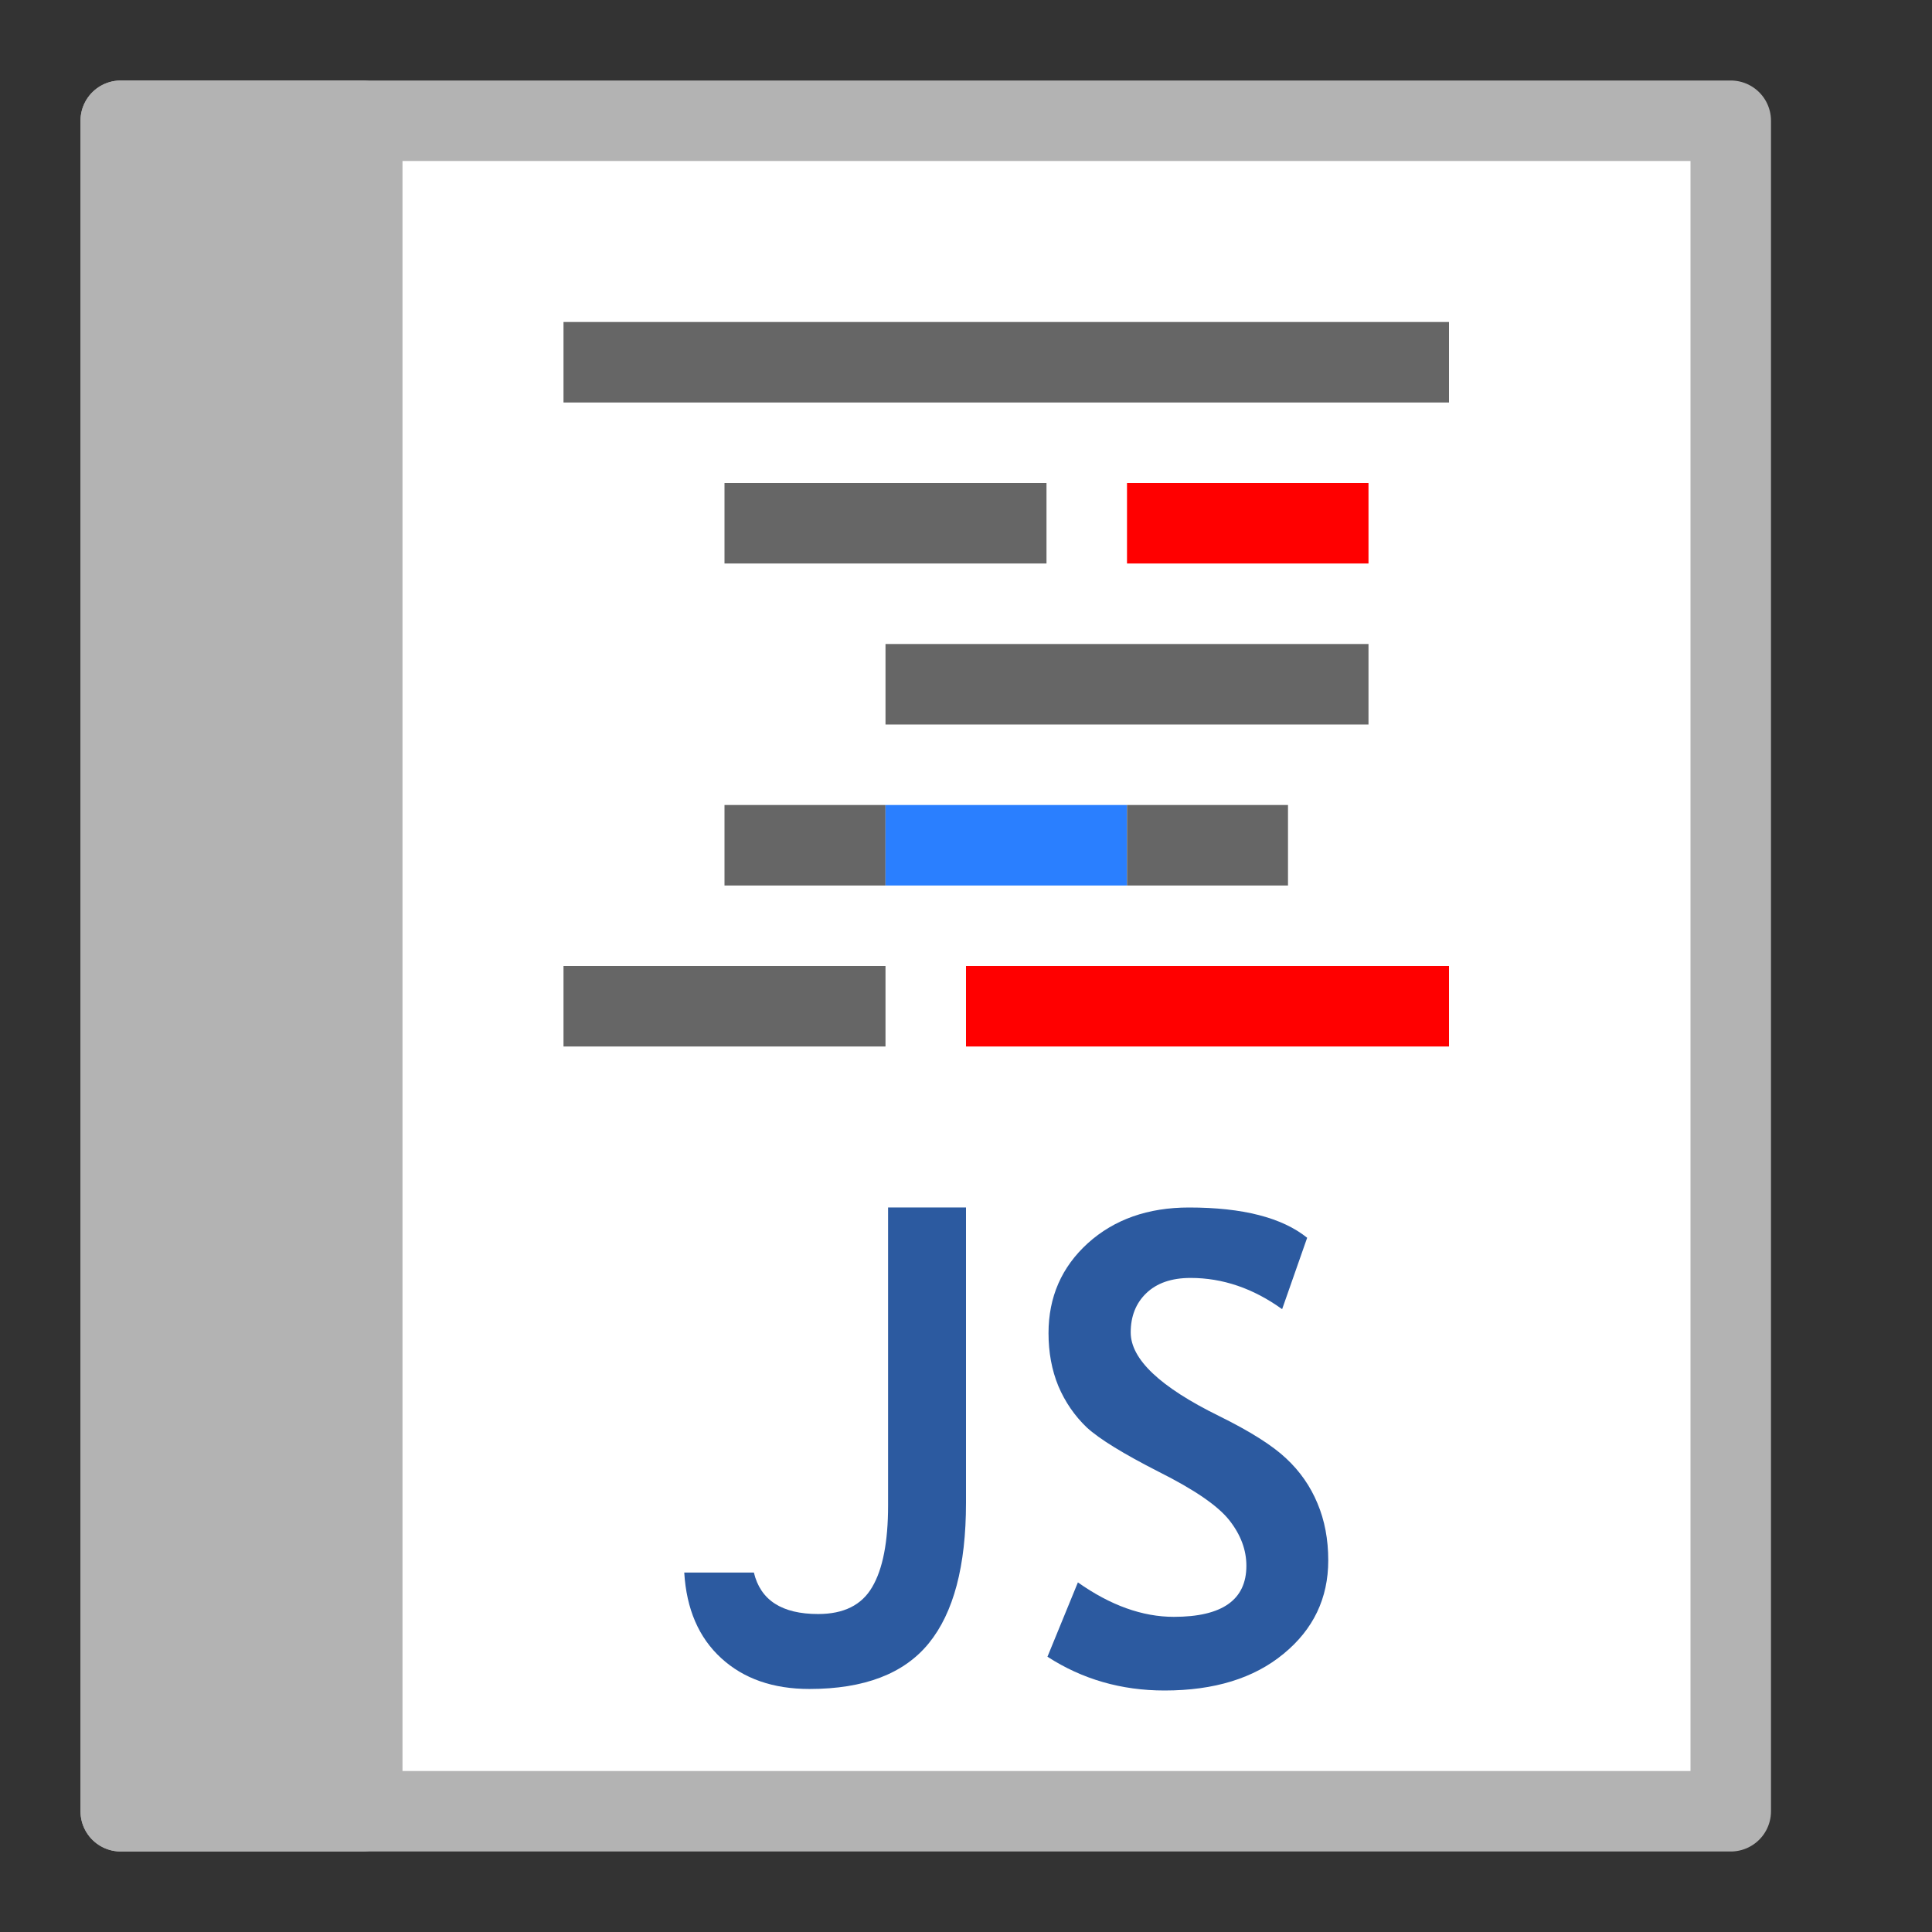 <?xml version="1.0" encoding="UTF-8" standalone="no"?>
<!-- Created with Inkscape (http://www.inkscape.org/) -->

<svg
   xmlns:osb="http://www.openswatchbook.org/uri/2009/osb"
   xmlns:dc="http://purl.org/dc/elements/1.1/"
   xmlns:cc="http://creativecommons.org/ns#"
   xmlns:rdf="http://www.w3.org/1999/02/22-rdf-syntax-ns#"
   xmlns:svg="http://www.w3.org/2000/svg"
   xmlns="http://www.w3.org/2000/svg"
   xmlns:sodipodi="http://sodipodi.sourceforge.net/DTD/sodipodi-0.dtd"
   xmlns:inkscape="http://www.inkscape.org/namespaces/inkscape"
   width="48"
   height="48"
   viewBox="0 0 48 48"
   id="svg4225"
   version="1.1"
   inkscape:version="0.92.2 (5c3e80d, 2017-08-06)"
   sodipodi:docname="tsynjscriptsyn_200.svg"
   inkscape:export-filename="tsynjscriptsyn_200.png"
   inkscape:export-xdpi="96"
   inkscape:export-ydpi="96">
  <rect x="0" y="0" width="48" height="48" fill="#333333" stroke="none"/>
  <defs
     id="defs4227">
    <linearGradient
       id="linearGradient826"
       osb:paint="solid">
      <stop
         style="stop-color:#e6e6e6;stop-opacity:1;"
         offset="0"
         id="stop824" />
    </linearGradient>
  </defs>
  <sodipodi:namedview
     id="base"
     pagecolor="#ffffff"
     bordercolor="#666666"
     borderopacity="1.0"
     inkscape:pageopacity="0.0"
     inkscape:pageshadow="2"
     inkscape:zoom="15.106384"
     inkscape:cx="21.882513"
     inkscape:cy="22.075287"
     inkscape:document-units="px"
     inkscape:current-layer="text832"
     showgrid="true"
     inkscape:snap-bbox="true"
     inkscape:bbox-paths="true"
     inkscape:bbox-nodes="true"
     inkscape:snap-bbox-edge-midpoints="true"
     inkscape:snap-bbox-midpoints="true"
     inkscape:object-paths="true"
     inkscape:snap-intersection-paths="true"
     inkscape:object-nodes="true"
     inkscape:snap-smooth-nodes="true"
     inkscape:snap-midpoints="true"
     inkscape:snap-object-midpoints="true"
     inkscape:snap-center="true"
     units="px"
     inkscape:window-width="1920"
     inkscape:window-height="1137"
     inkscape:window-x="-8"
     inkscape:window-y="-8"
     inkscape:window-maximized="1"
     showguides="true"
     inkscape:guide-bbox="true">
    <inkscape:grid
       type="xygrid"
       id="grid4241"
       spacingx="0.5"
       spacingy="0.5"
       empspacing="2" />
  </sodipodi:namedview>
  <g
     inkscape:label="Ebene 1"
     inkscape:groupmode="layer"
     id="layer1"
     transform="translate(0,-1004.362)">
    <g
       id="g858">
      <rect
         y="1007.362"
         x="3"
         height="42"
         width="40"
         id="rect894"
         style="opacity:1;fill:#ffffff;fill-opacity:1;fill-rule:evenodd;stroke:#b3b3b3;stroke-width:2;stroke-linecap:square;stroke-linejoin:round;stroke-miterlimit:4;stroke-dasharray:none;stroke-dashoffset:0;stroke-opacity:1;paint-order:normal" />
      <rect
         y="1007.362"
         x="3"
         height="42"
         width="6"
         id="rect896"
         style="opacity:1;fill:#b3b3b3;fill-opacity:1;fill-rule:evenodd;stroke:#b3b3b3;stroke-width:2;stroke-linecap:square;stroke-linejoin:round;stroke-miterlimit:4;stroke-dasharray:none;stroke-dashoffset:0;stroke-opacity:1;paint-order:normal" />
    </g>
    <g
       id="g854">
      <path
         inkscape:connector-curvature="0"
         id="path874"
         d="M 14,1013.362 H 36"
         style="fill:none;fill-rule:evenodd;stroke:#666666;stroke-width:2px;stroke-linecap:butt;stroke-linejoin:miter;stroke-opacity:1" />
      <path
         style="fill:none;fill-rule:evenodd;stroke:#666666;stroke-width:2px;stroke-linecap:butt;stroke-linejoin:miter;stroke-opacity:1"
         d="m 18,1017.362 h 8"
         id="path876"
         inkscape:connector-curvature="0" />
      <path
         inkscape:connector-curvature="0"
         id="path878"
         d="M 22,1021.362 H 34"
         style="fill:none;fill-rule:evenodd;stroke:#666666;stroke-width:2px;stroke-linecap:butt;stroke-linejoin:miter;stroke-opacity:1" />
      <path
         style="fill:none;fill-rule:evenodd;stroke:#666666;stroke-width:2px;stroke-linecap:butt;stroke-linejoin:miter;stroke-opacity:1"
         d="m 18,1025.362 h 4"
         id="path880"
         inkscape:connector-curvature="0" />
      <path
         inkscape:connector-curvature="0"
         id="path882"
         d="M 14,1029.362 H 22"
         style="fill:none;fill-rule:evenodd;stroke:#666666;stroke-width:2px;stroke-linecap:butt;stroke-linejoin:miter;stroke-opacity:1" />
      <path
         inkscape:connector-curvature="0"
         id="path884"
         d="m 28,1017.362 h 6"
         style="fill:none;fill-rule:evenodd;stroke:#ff0000;stroke-width:2px;stroke-linecap:butt;stroke-linejoin:miter;stroke-opacity:1" />
      <path
         style="fill:none;fill-rule:evenodd;stroke:#ff0000;stroke-width:2px;stroke-linecap:butt;stroke-linejoin:miter;stroke-opacity:1"
         d="M 24,1029.362 H 36"
         id="path886"
         inkscape:connector-curvature="0" />
      <path
         style="fill:none;fill-rule:evenodd;stroke:#2a7fff;stroke-width:2px;stroke-linecap:butt;stroke-linejoin:miter;stroke-opacity:1"
         d="m 22,1025.362 h 6"
         id="path890"
         inkscape:connector-curvature="0" />
      <path
         style="fill:none;fill-rule:evenodd;stroke:#666666;stroke-width:2px;stroke-linecap:butt;stroke-linejoin:miter;stroke-opacity:1"
         d="m 28,1025.362 h 4"
         id="path892"
         inkscape:connector-curvature="0" />
    </g>
    <g
       aria-label="INI"
       style="font-style:normal;font-variant:normal;font-weight:bold;font-stretch:normal;font-size:8px;line-height:25px;font-family:'Trebuchet MS';-inkscape-font-specification:'Trebuchet MS Bold';letter-spacing:0px;word-spacing:0px;fill:#2c5aa0;fill-opacity:1;stroke:none;stroke-width:0.5px;stroke-linecap:butt;stroke-linejoin:miter;stroke-opacity:1"
       id="text832"
       transform="matrix(2,0,0,2,1,-1052.362)">
      <g
         aria-label="INI"
         style="font-style:normal;font-variant:normal;font-weight:bold;font-stretch:normal;font-size:8px;line-height:25px;font-family:'Trebuchet MS';-inkscape-font-specification:'Trebuchet MS Bold';letter-spacing:0px;word-spacing:0px;fill:#2c5aa0;fill-opacity:1;stroke:none;stroke-width:0.5px;stroke-linecap:butt;stroke-linejoin:miter;stroke-opacity:1"
         id="text832-6"
         transform="translate(-0.5)">
        <g
           aria-label="JS"
           style="font-style:normal;font-variant:normal;font-weight:bold;font-stretch:normal;font-size:8px;line-height:25px;font-family:'Trebuchet MS';-inkscape-font-specification:'Trebuchet MS Bold';letter-spacing:0px;word-spacing:0px;fill:#2c5aa0;fill-opacity:1;stroke:none;stroke-width:0.5px;stroke-linecap:butt;stroke-linejoin:miter;stroke-opacity:1"
           id="text833">
          <path
             d="m 8.5,1047.897 h 0.865 q 0.123,0.515 0.798,0.515 0.477,0 0.671,-0.334 0.198,-0.334 0.198,-1.015 v -3.701 H 12 v 3.669 q 0,1.176 -0.462,1.744 -0.462,0.568 -1.483,0.568 -0.678,0 -1.096,-0.383 Q 8.541,1048.578 8.5,1047.897 Z"
             style="stroke-width:0.5px"
             id="path835"
             inkscape:connector-curvature="0" />
          <path
             d="m 13.012,1048.942 0.378,-0.923 q 0.606,0.428 1.192,0.428 0.901,0 0.901,-0.634 0,-0.297 -0.212,-0.566 -0.212,-0.269 -0.877,-0.602 -0.661,-0.337 -0.893,-0.55 -0.228,-0.218 -0.354,-0.515 -0.122,-0.297 -0.122,-0.657 0,-0.673 0.488,-1.117 0.492,-0.444 1.258,-0.444 0.999,0 1.467,0.376 l -0.311,0.887 q -0.539,-0.388 -1.137,-0.388 -0.354,0 -0.551,0.19 -0.193,0.186 -0.193,0.487 0,0.499 1.097,1.038 0.578,0.285 0.834,0.527 0.256,0.238 0.389,0.558 0.134,0.317 0.134,0.709 0,0.705 -0.555,1.16 -0.551,0.456 -1.479,0.456 -0.806,0 -1.455,-0.42 z"
             style="stroke-width:0.5px"
             id="path837"
             inkscape:connector-curvature="0" />
        </g>
      </g>
    </g>
  </g>
</svg>
